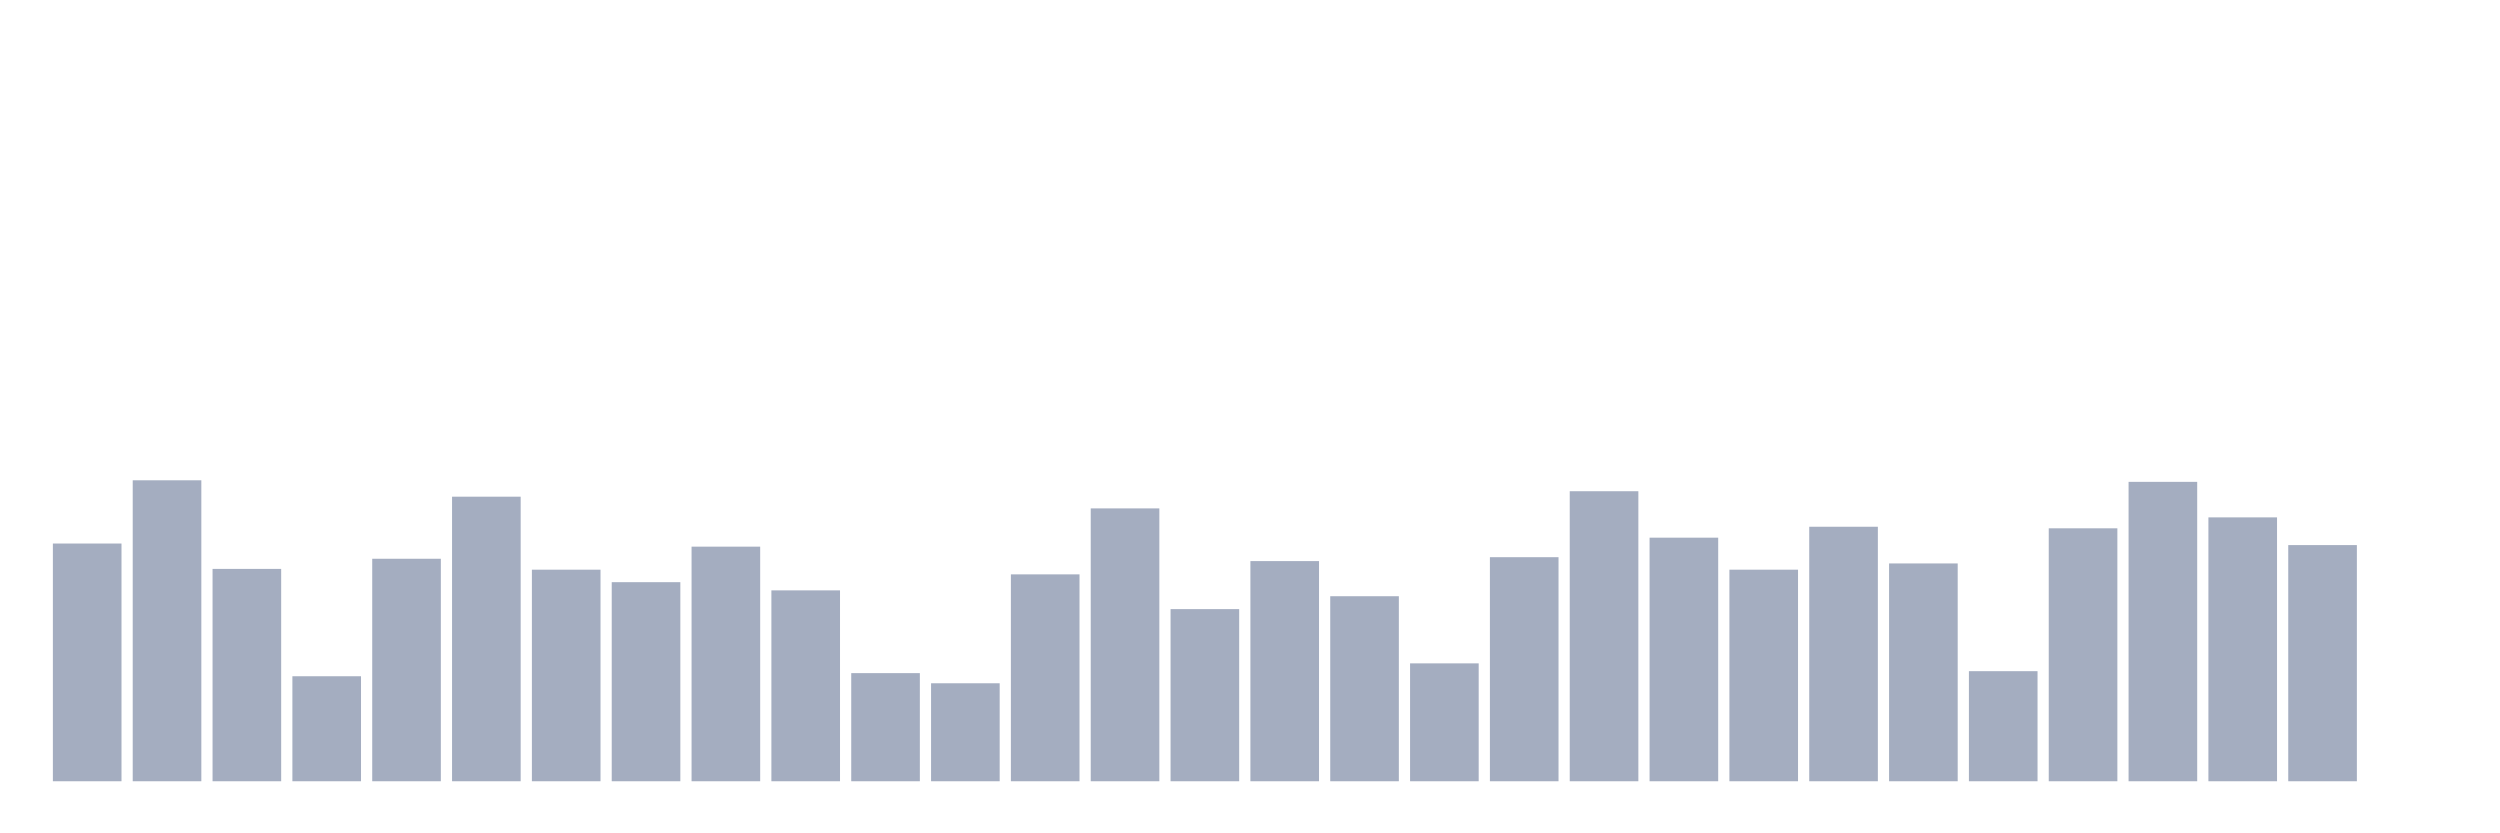 <svg xmlns="http://www.w3.org/2000/svg" viewBox="0 0 480 160"><g transform="translate(10,10)"><rect class="bar" x="0.153" width="13.175" y="94.358" height="45.642" fill="rgb(164,173,192)"></rect><rect class="bar" x="15.482" width="13.175" y="82.216" height="57.784" fill="rgb(164,173,192)"></rect><rect class="bar" x="30.81" width="13.175" y="99.229" height="40.771" fill="rgb(164,173,192)"></rect><rect class="bar" x="46.138" width="13.175" y="119.839" height="20.161" fill="rgb(164,173,192)"></rect><rect class="bar" x="61.466" width="13.175" y="97.281" height="42.719" fill="rgb(164,173,192)"></rect><rect class="bar" x="76.794" width="13.175" y="85.364" height="54.636" fill="rgb(164,173,192)"></rect><rect class="bar" x="92.123" width="13.175" y="99.379" height="40.621" fill="rgb(164,173,192)"></rect><rect class="bar" x="107.451" width="13.175" y="101.777" height="38.223" fill="rgb(164,173,192)"></rect><rect class="bar" x="122.779" width="13.175" y="94.957" height="45.043" fill="rgb(164,173,192)"></rect><rect class="bar" x="138.107" width="13.175" y="103.351" height="36.649" fill="rgb(164,173,192)"></rect><rect class="bar" x="153.436" width="13.175" y="119.24" height="20.76" fill="rgb(164,173,192)"></rect><rect class="bar" x="168.764" width="13.175" y="121.188" height="18.812" fill="rgb(164,173,192)"></rect><rect class="bar" x="184.092" width="13.175" y="100.278" height="39.722" fill="rgb(164,173,192)"></rect><rect class="bar" x="199.42" width="13.175" y="87.612" height="52.388" fill="rgb(164,173,192)"></rect><rect class="bar" x="214.748" width="13.175" y="106.949" height="33.051" fill="rgb(164,173,192)"></rect><rect class="bar" x="230.077" width="13.175" y="97.73" height="42.27" fill="rgb(164,173,192)"></rect><rect class="bar" x="245.405" width="13.175" y="104.475" height="35.525" fill="rgb(164,173,192)"></rect><rect class="bar" x="260.733" width="13.175" y="117.366" height="22.634" fill="rgb(164,173,192)"></rect><rect class="bar" x="276.061" width="13.175" y="96.981" height="43.019" fill="rgb(164,173,192)"></rect><rect class="bar" x="291.39" width="13.175" y="84.315" height="55.685" fill="rgb(164,173,192)"></rect><rect class="bar" x="306.718" width="13.175" y="93.233" height="46.767" fill="rgb(164,173,192)"></rect><rect class="bar" x="322.046" width="13.175" y="99.379" height="40.621" fill="rgb(164,173,192)"></rect><rect class="bar" x="337.374" width="13.175" y="91.135" height="48.865" fill="rgb(164,173,192)"></rect><rect class="bar" x="352.702" width="13.175" y="98.18" height="41.82" fill="rgb(164,173,192)"></rect><rect class="bar" x="368.031" width="13.175" y="118.865" height="21.135" fill="rgb(164,173,192)"></rect><rect class="bar" x="383.359" width="13.175" y="91.435" height="48.565" fill="rgb(164,173,192)"></rect><rect class="bar" x="398.687" width="13.175" y="82.516" height="57.484" fill="rgb(164,173,192)"></rect><rect class="bar" x="414.015" width="13.175" y="89.336" height="50.664" fill="rgb(164,173,192)"></rect><rect class="bar" x="429.344" width="13.175" y="94.657" height="45.343" fill="rgb(164,173,192)"></rect><rect class="bar" x="444.672" width="13.175" y="140" height="0" fill="rgb(164,173,192)"></rect></g></svg>